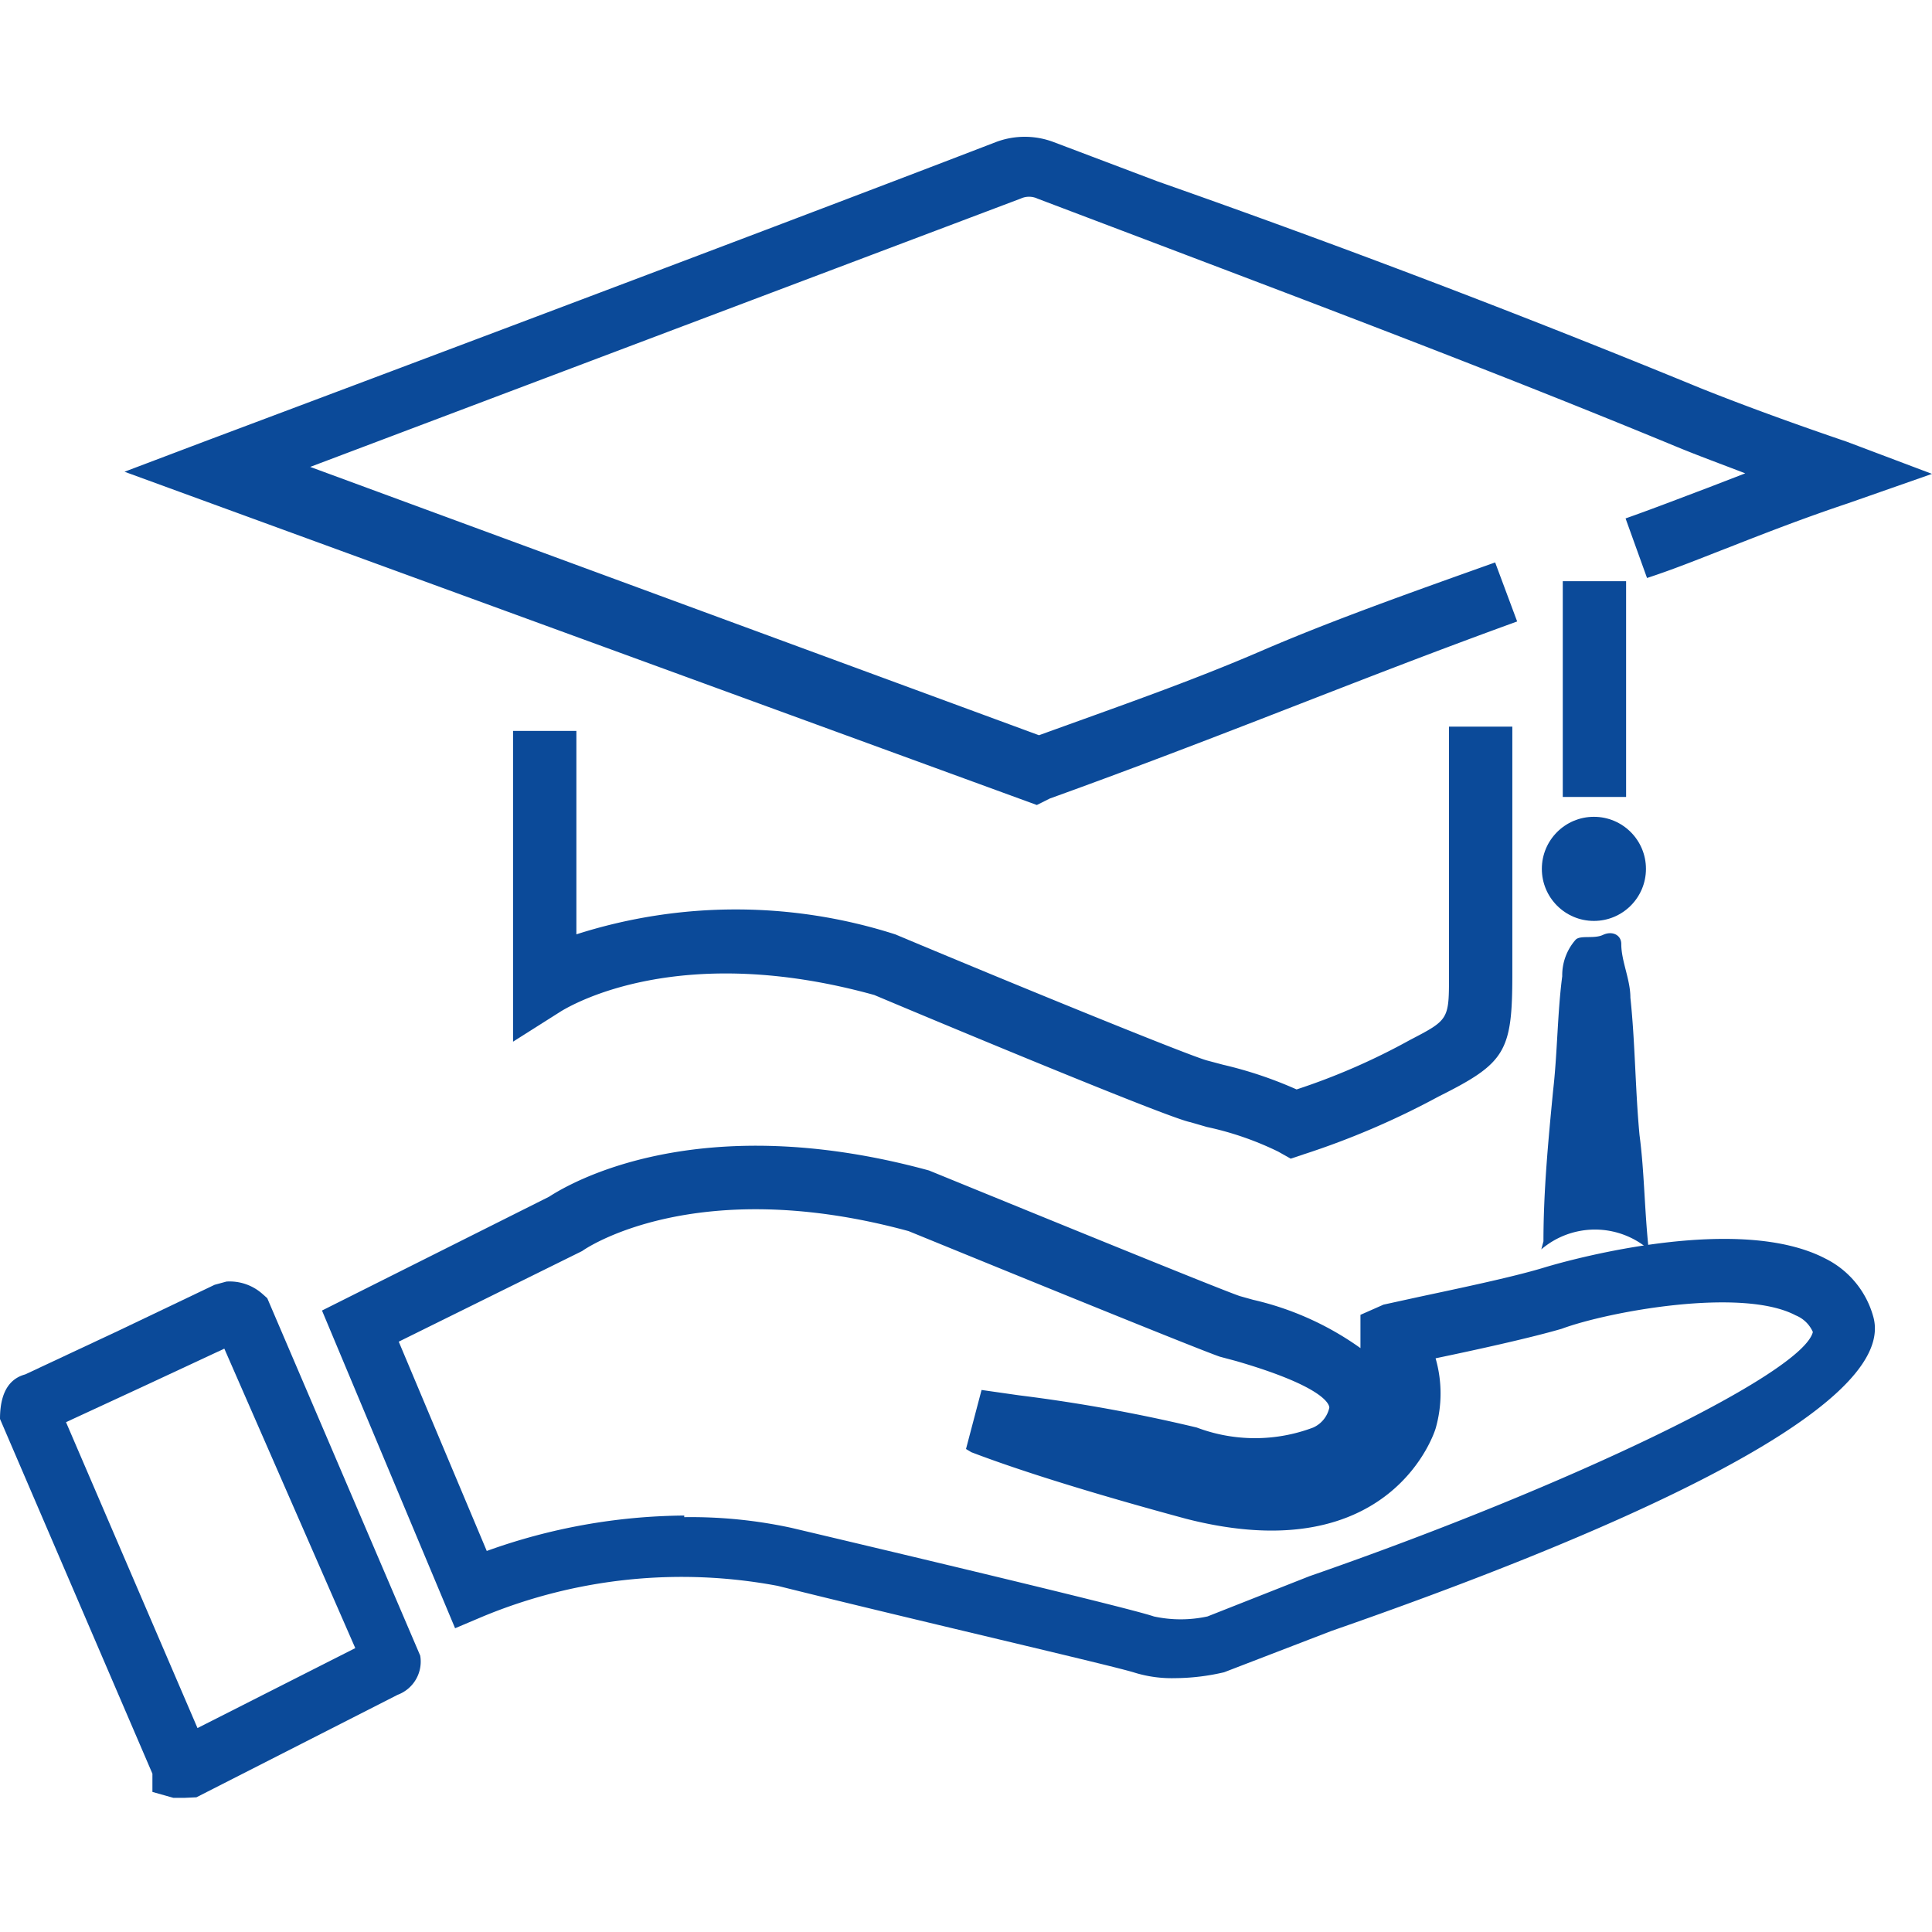 <svg id="Layer_1" data-name="Layer 1" xmlns="http://www.w3.org/2000/svg" viewBox="0 0 36 36"><defs><style>.cls-1{fill:#0b4a99;}</style></defs><path class="cls-1" d="M19.32,15l-17-6.21,1.48-.56s10-3.75,14.75-5.58a1.52,1.52,0,0,1,1.09,0l1.93.73C24.9,4.55,28.3,5.84,31.68,7.23c.85.34,1.79.68,2.73,1L36,8.83l-1.57.55c-.75.25-1.48.53-2.19.81-.52.2-1,.4-1.55.58l-.4-1.11c.51-.18,1-.37,1.53-.57l.7-.27c-.44-.17-.88-.33-1.29-.5-3.36-1.39-6.76-2.67-10-3.9l-1.9-.72a.37.37,0,0,0-.31,0l-13.24,5,13.58,5c1.49-.54,2.82-1,4.14-1.57s2.79-1.09,4.36-1.65l.41,1.1c-1.57.57-2.95,1.11-4.34,1.65s-2.79,1.08-4.37,1.65Z"/><path class="cls-1" d="M24.05,21.59l-.23-.13A5.76,5.76,0,0,0,22.49,21l-.31-.09c-.38-.07-4.25-1.68-5.89-2.37-3.61-1-5.61.17-5.83.3l-.9.57V13.62h1.18v3.79a9.74,9.74,0,0,1,5.94,0c2.6,1.09,5.48,2.26,5.81,2.35l.3.08a7.58,7.58,0,0,1,1.37.46,12.25,12.25,0,0,0,2.11-.92C27,19,27,19,27,18.16V13.54h1.18v4.62c0,1.44-.13,1.65-1.37,2.27a15,15,0,0,1-2.52,1.08Z"/><path class="cls-1" d="M28.72,23.28a1.54,1.54,0,0,1,2,0c-.08-.77-.08-1.45-.17-2.13-.08-.85-.08-1.71-.17-2.56,0-.34-.17-.68-.17-1,0-.17-.17-.25-.34-.17s-.42,0-.51.09a1,1,0,0,0-.25.68c-.09.68-.09,1.44-.17,2.13-.09.93-.18,1.87-.18,2.81Z"/><path class="cls-1" d="M21.89,31.27a2.36,2.36,0,0,1-.74-.1c-.36-.12-4.18-1-6.66-1.62A9.67,9.67,0,0,0,9,30.12l-.52.22L6,24.42l4.23-2.12c.37-.24,2.76-1.67,7.08-.49,1.52.62,5.38,2.2,5.79,2.34l.25.07a5.58,5.58,0,0,1,2,.9V24.5l.43-.19.64-.14c.7-.15,1.76-.37,2.35-.55s3.64-1,5.24-.17a1.72,1.72,0,0,1,.9,1.1c.46,1.76-5.24,4.15-10.1,5.84l-2,.77A4.11,4.11,0,0,1,21.89,31.27Zm-9.14-3a8.85,8.85,0,0,1,2,.2c.63.15,6.23,1.47,6.75,1.65a2.35,2.35,0,0,0,1,0l1.9-.75c4.9-1.7,9.19-3.78,9.38-4.55a.59.59,0,0,0-.32-.31c-1-.53-3.5-.07-4.36.25-.62.18-1.63.4-2.35.55a2.36,2.36,0,0,1,0,1.31s-.79,2.67-4.65,1.68c-2.44-.66-3.58-1.08-4-1.24L18,27l.29-1.1.7.1a30.15,30.15,0,0,1,3.31.6,3.07,3.07,0,0,0,2.17,0,.53.53,0,0,0,.3-.37c0-.07-.12-.4-1.74-.87l-.3-.08c-.52-.18-5.26-2.12-5.8-2.34-4-1.09-6.06.35-6.08.37L7.43,25l1.64,3.9A11.08,11.08,0,0,1,12.75,28.24Z"/><path class="cls-1" d="M3.44,33.5l-.21,0-.39-.11,0-.34L0,26.44c0-.59.25-.77.47-.83l1.75-.82L4,23.94l.22-.06a.92.92,0,0,1,.67.23l.09.08,2.85,6.66a.66.66,0,0,1-.42.73L3.66,33.49Zm-2.21-7,2.45,5.7,2.94-1.49L4.18,25.13l-1.48.69Z"/><rect class="cls-1" x="29.12" y="10.83" width="1.18" height="4.02"/><circle class="cls-1" cx="29.7" cy="16.19" r="0.97"/></svg>